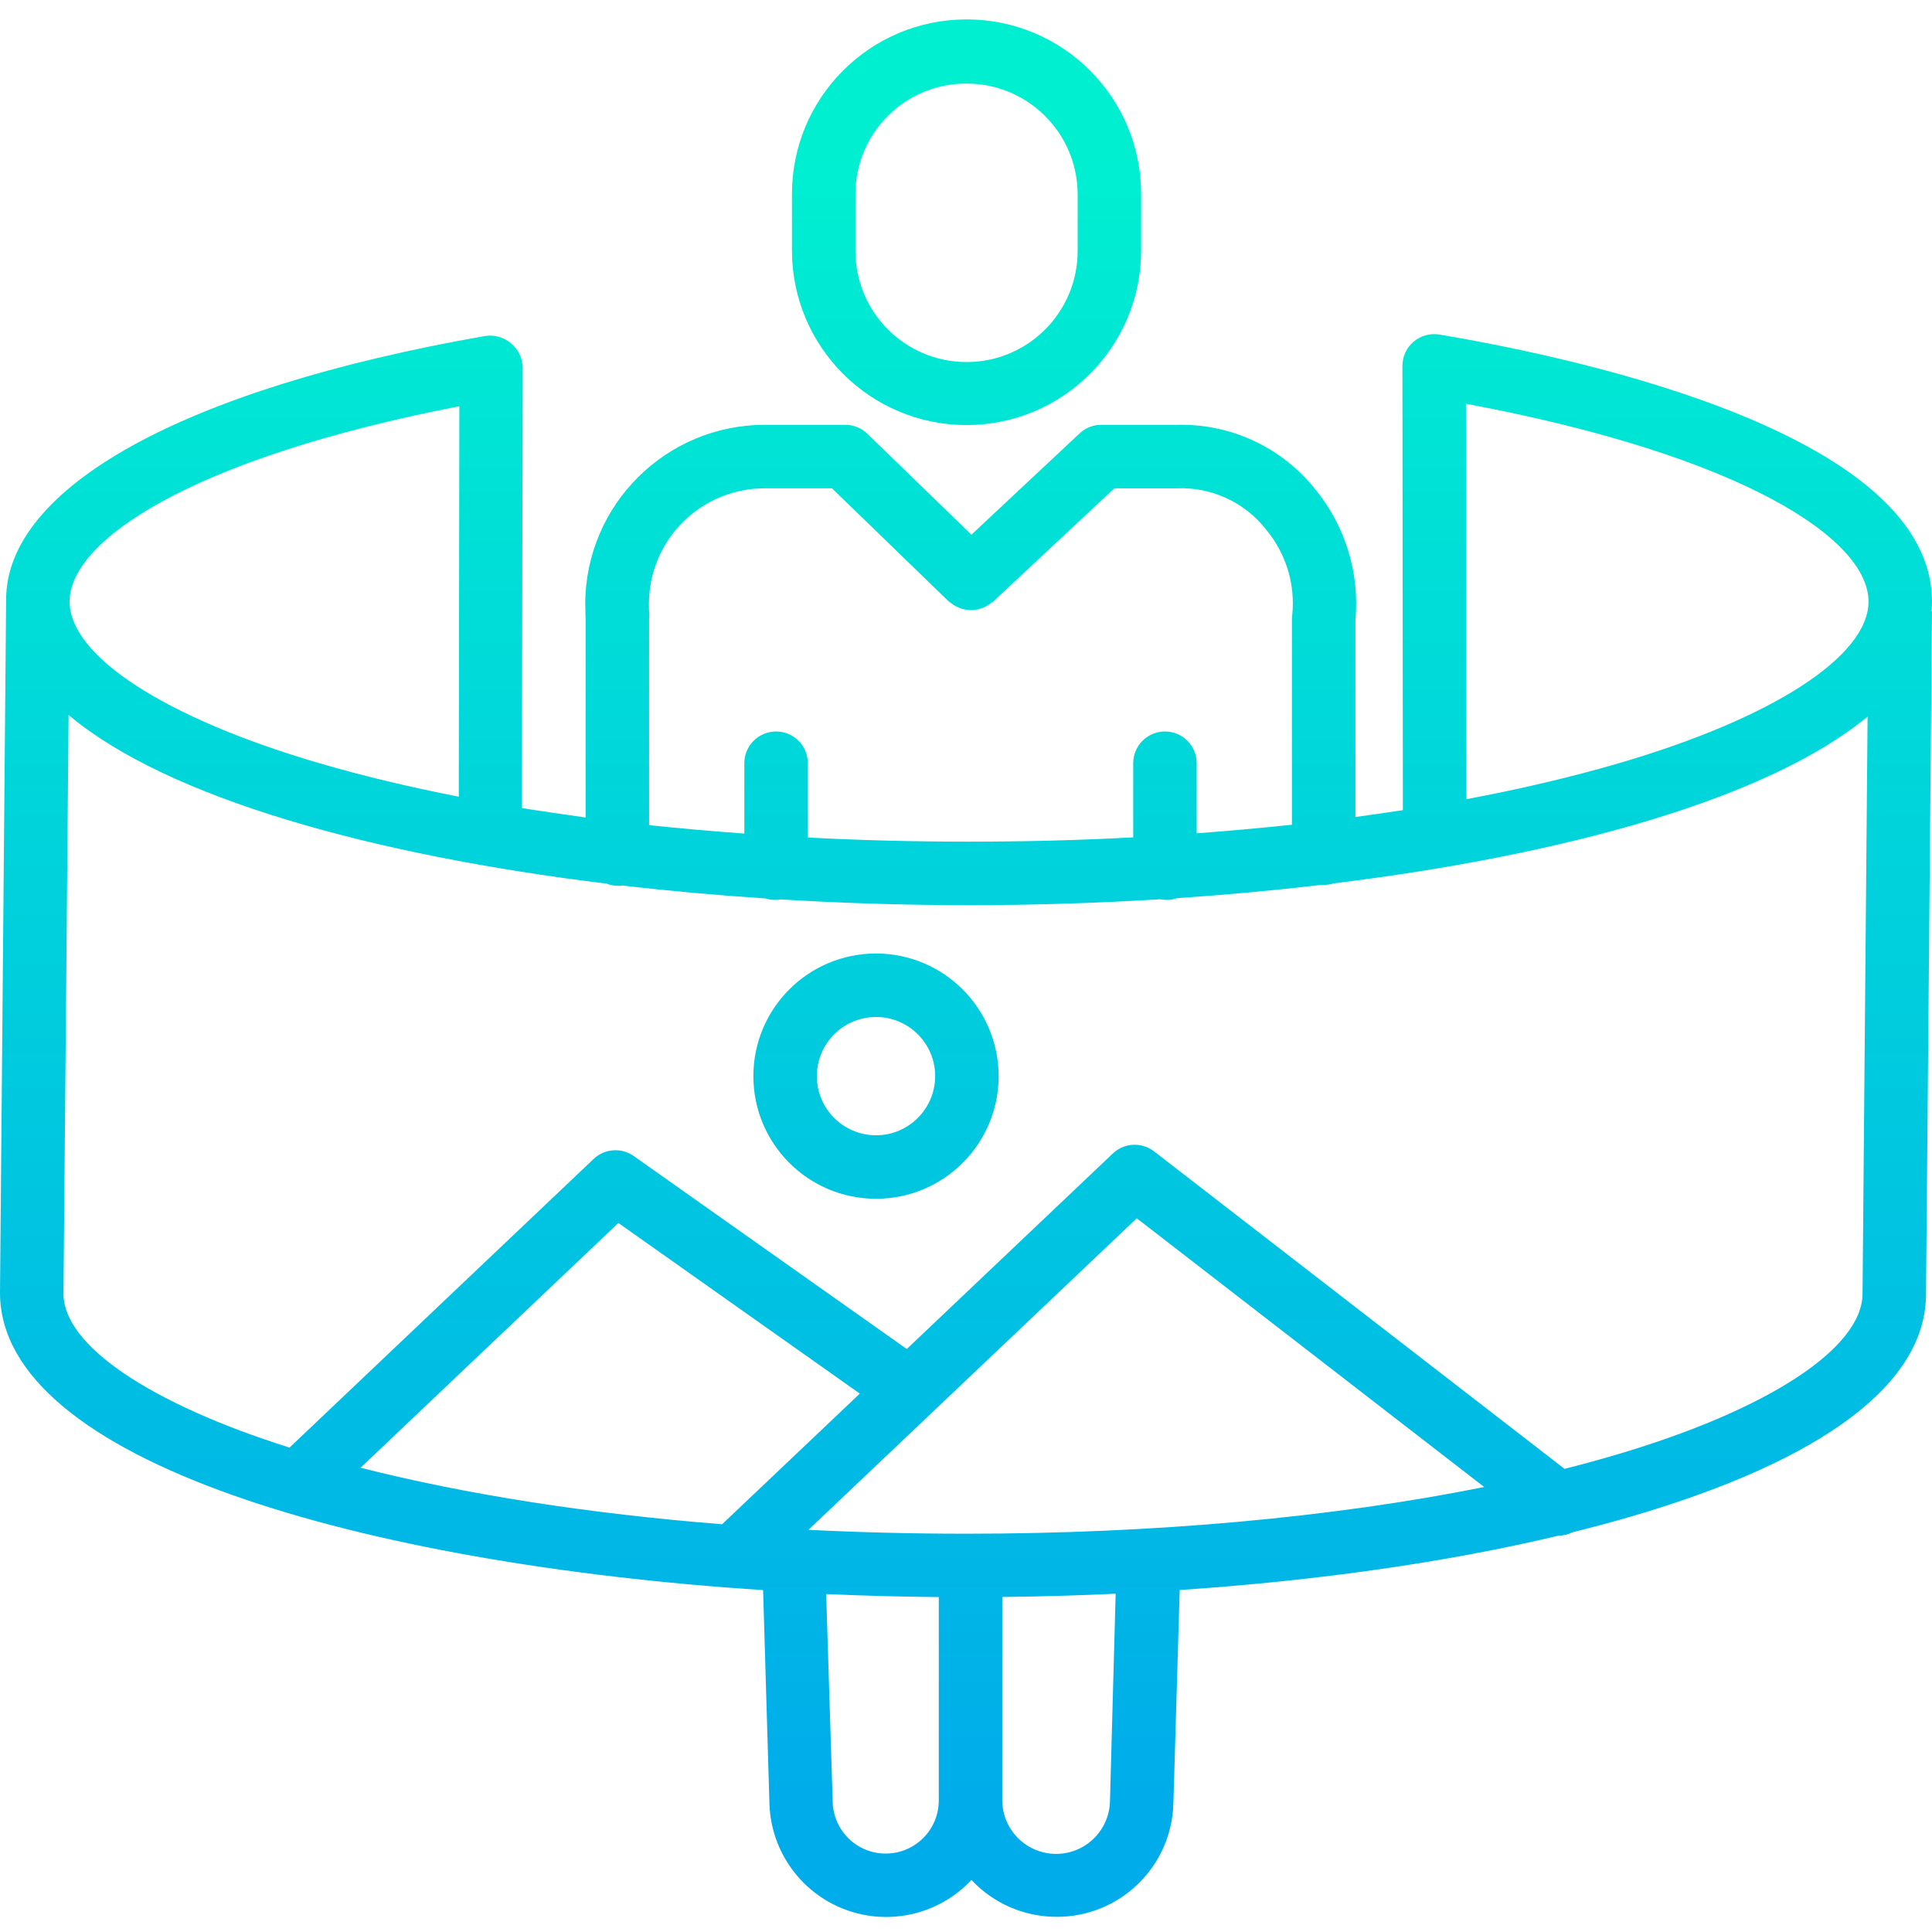 <svg height="486pt" viewBox="0 -4 486.888 486" width="486pt" xmlns="http://www.w3.org/2000/svg" xmlns:xlink="http://www.w3.org/1999/xlink"><linearGradient id="a"><stop offset="0" stop-color="#00efd1"/><stop offset="1" stop-color="#00acea"/></linearGradient><linearGradient id="b" gradientUnits="userSpaceOnUse" x1="243.444" x2="243.444" xlink:href="#a" y1="35.334" y2="453.927"/><linearGradient id="c" gradientUnits="userSpaceOnUse" x1="243.581" x2="243.581" xlink:href="#a" y1="35.334" y2="453.927"/><linearGradient id="d" gradientUnits="userSpaceOnUse" x1="220.765" x2="220.765" xlink:href="#a" y1="35.334" y2="453.927"/><path d="m362.754 79.871c-2.324-.391-4.699.262-6.5 1.785-1.797 1.523-2.832 3.758-2.828 6.117l.113 111.945c-3.918.609-7.957 1.188-11.957 1.73v-49.629c1.082-11.809-2.496-23.57-9.977-32.77-8.434-10.707-21.426-16.797-35.047-16.43h-18.895c-2.02-.043-3.98.691-5.477 2.051l-27.379 25.637-26.309-25.508c-1.504-1.43-3.504-2.211-5.578-2.18h-20.055c-24.984-.07-45.297 20.121-45.379 45.105 0 1.379.094 2.715.094 4.09v49.762c-5-.734-10.785-1.52-16.062-2.379l.203-110.871c.012-2.363-1.023-4.609-2.828-6.133-1.777-1.586-4.156-2.309-6.516-1.984-76.742 13.426-120.77 38.41-120.84 66.41l-1.539 174.699c0 42.531 91.852 68.418 192.312 74.969l1.598 53.938c.406 11.895 7.93 22.371 19.07 26.555 11.141 4.18 23.703 1.238 31.832-7.453 5.555 5.934 13.324 9.297 21.453 9.293 15.887.059 28.938-12.539 29.438-28.418l1.598-53.941c34.836-2.359 67.344-7 95.41-13.688 1.238-.008 2.461-.305 3.566-.863 5.156-1.277 10.168-2.621 15-4.035 48.48-14.223 74.105-33.59 74.105-56.023l1.504-172.031h-.098c.062-1 .098-1.637.098-2.441 0-41.816-86.805-61.012-124.133-67.309zm108.133 67.27c0 13.809-24.129 29.43-62.977 40.773-11.789 3.445-24.645 6.469-38.344 9.051l-.129-99.656c69.988 13.094 101.449 34.184 101.449 49.832zm-307.25 3.48c-.082-.984-.113-1.969-.098-2.953.02-7.746 3.125-15.164 8.633-20.617 5.504-5.449 12.953-8.484 20.699-8.43h16.801l29.457 28.543c.051.047.102.031.156.078.109.102.223.176.34.27.09.078.184.133.277.203.121.09.242.172.367.254.098.062.199.125.297.184.125.074.25.148.379.215.105.055.211.109.32.16.125.059.254.117.383.172.113.043.223.086.34.129.113.043.258.09.387.129.129.039.234.07.355.102.117.031.258.062.391.09.133.027.238.047.359.062.121.02.27.039.402.055.133.012.238.02.359.027.137.008.273.012.41.016.117 0 .234-.004.352-.008.141 0 .277-.012.418-.023.113-.012.227-.023.344-.039.141-.02.281-.043.418-.066.113-.023.227-.047.336-.07.141-.035.277-.07.414-.109.113-.031.223-.066.332-.098.133-.047.266-.094.398-.148.113-.043.223-.09.332-.141.129-.055.254-.117.375-.18.125-.066.223-.117.332-.184.109-.062.234-.137.352-.211.113-.074.215-.145.32-.223.109-.078.219-.16.328-.246.105-.086.199-.168.301-.258.059-.051.121.016.18-.039l30.645-28.645h15.73c8.836-.375 17.297 3.582 22.68 10.598 4.922 6 7.23 13.719 6.414 21.434-.035.262-.062.52-.07.781v51.965c-8 .84-16 1.562-24 2.16v-17.66c0-4.418-3.582-8-8-8s-8 3.582-8 8v18.676c-13 .719-27.301 1.09-41.48 1.09-13.848 0-27.52-.359-40.52-1.047v-18.719c0-4.418-3.582-8-8-8s-8 3.582-8 8v17.73c-8-.586-16-1.293-24-2.121v-52.074c0-.273.082-.543.055-.812zm-47.879-52.699-.137 98.414c-12.492-2.441-24.246-5.258-35.105-8.43-38.848-11.344-62.977-26.965-62.977-40.773 0-15.289 30.465-36.047 98.219-49.203zm127.707 284.148c-13.453 0-26.73-.332-39.723-.977l30.973-29.391.031-.031 51.734-49.09 87.559 67.719c-38.039 7.648-83.156 11.77-130.574 11.77zm-61.484-2.383c-33.488-2.656-64.539-7.488-91.113-14.246l64.973-61.68 60.844 43zm41.258 82.992c-7.223.023-13.156-5.703-13.387-12.922l-1.645-52.477c9.473.422 19.379.676 28.379.758v51.18c.02 3.559-1.375 6.977-3.879 9.504-2.508 2.523-5.914 3.949-9.473 3.957zm56.48-12.973c-.285 7.383-6.422 13.184-13.809 13.051-7.387-.133-13.312-6.148-13.328-13.539v-51.207c10-.109 19.215-.383 28.578-.82zm127.062-87.387c-4.039 1.184-8.207 2.32-12.496 3.406l-103.438-80c-3.121-2.414-7.535-2.191-10.398.523l-51.93 49.277-68.797-48.625c-3.117-2.203-7.359-1.898-10.125.73l-76.637 72.742c-35.309-11.156-56.961-25.805-56.961-38.754l1.285-145.879c24.848 20.922 76.465 35.281 135.613 42.508 1.238.492 2.586.652 3.906.469 11.824 1.375 23.93 2.461 36.168 3.266 1.215.387 2.508.469 3.762.238 15.746.961 31.68 1.449 47.48 1.449 16.031 0 32.199-.5 48.172-1.488.535.109 1.086.168 1.633.168.887-.004 1.77-.152 2.609-.445 12.355-.832 24.578-1.957 36.504-3.371.172.012.34.027.512.027.828 0 1.648-.129 2.434-.379 58.531-7.199 109.621-21.395 134.578-42.027l-1.27 145.395c0 13.82-23.992 29.445-62.605 40.77zm0 0" fill="url(#b)"/><path d="m243.582 102.68c24.246-.016 43.918-19.633 44-43.883v-14.352c0-24.301-19.699-44-44-44s-44 19.699-44 44v14.352c.082 24.25 19.75 43.867 44 43.883zm-28-58.234c.02-15.379 12.496-27.836 27.879-27.824h.121c15.402-.02 27.922 12.422 28 27.824v14.352c0 15.465-12.535 28-28 28-15.465 0-28-12.535-28-28zm0 0" fill="url(#c)"/><path d="m220.766 235.848c-17.07 0-30.906 13.836-30.906 30.906 0 17.07 13.836 30.906 30.902 30.906 17.07 0 30.91-13.836 30.91-30.906-.02-17.059-13.848-30.887-30.906-30.906zm0 45.812c-8.234 0-14.906-6.672-14.906-14.906 0-8.23 6.672-14.906 14.906-14.906 8.23 0 14.906 6.676 14.906 14.906-.012 8.23-6.68 14.898-14.906 14.906zm0 0" fill="url(#d)"/></svg>